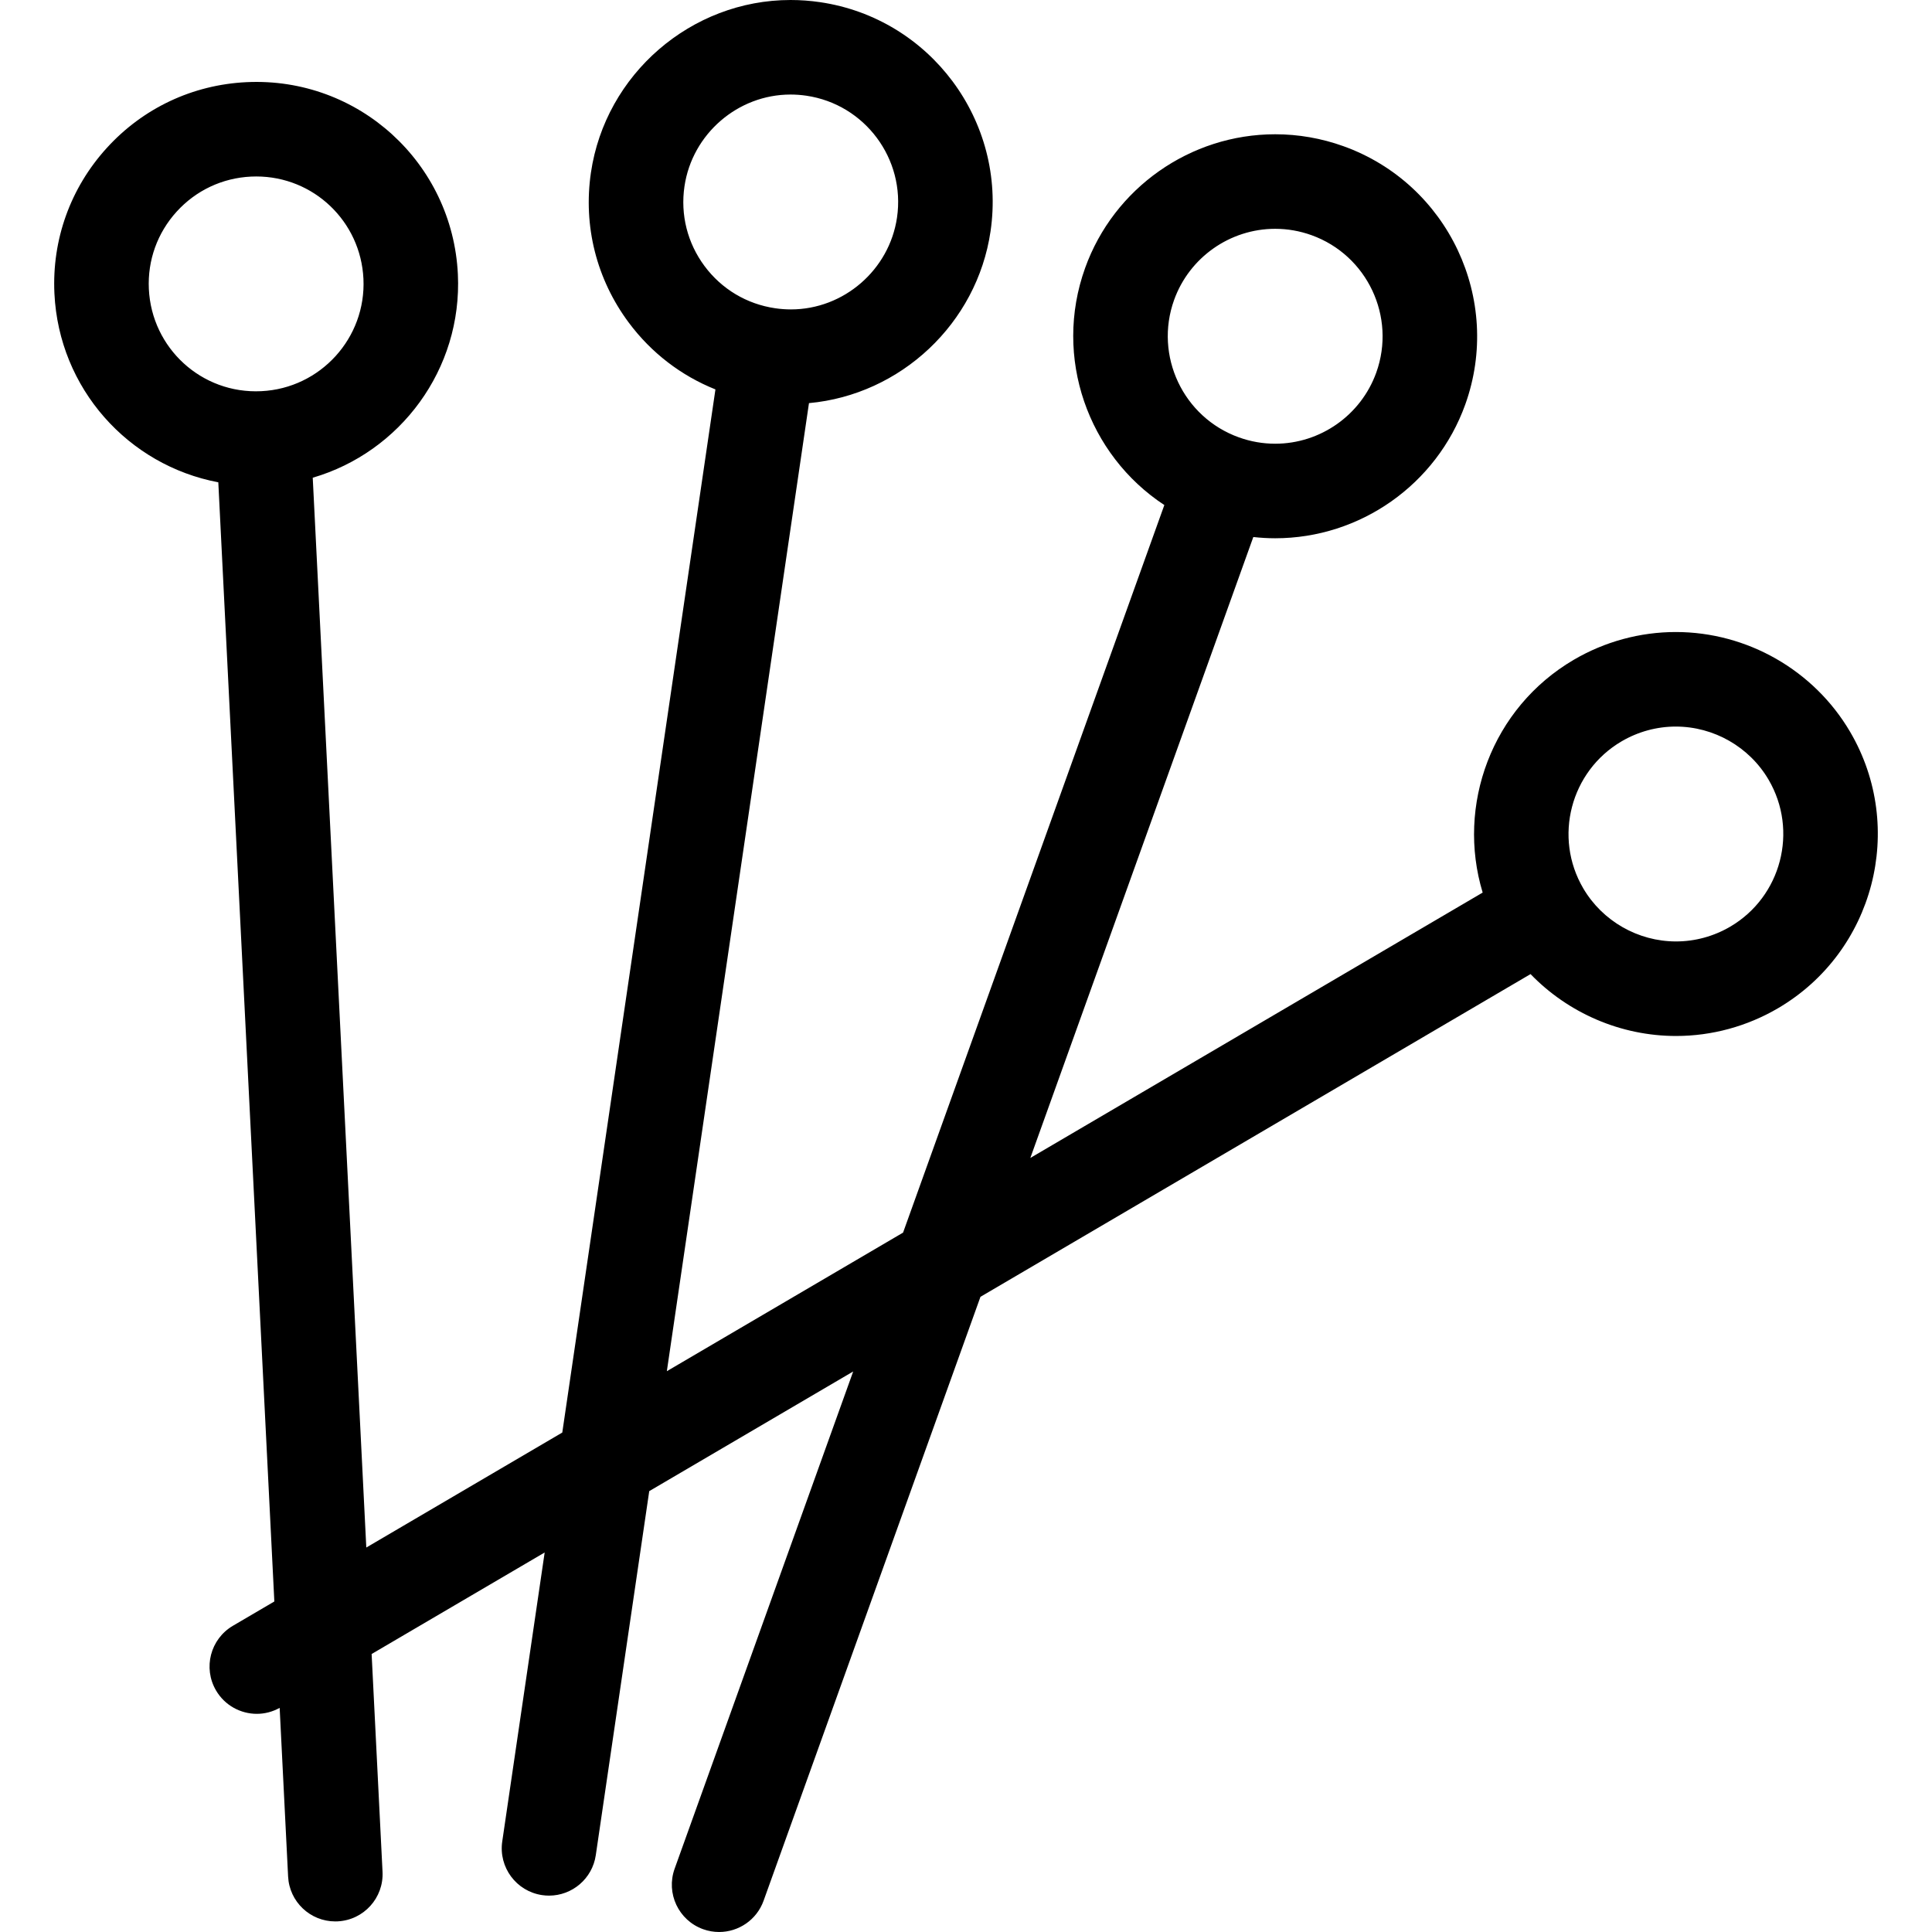 <?xml version="1.0" encoding="iso-8859-1"?>
<!-- Generator: Adobe Illustrator 19.0.0, SVG Export Plug-In . SVG Version: 6.00 Build 0)  -->
<svg version="1.1" id="Capa_1" xmlns="http://www.w3.org/2000/svg" xmlns:xlink="http://www.w3.org/1999/xlink" x="0px" y="0px"
	 viewBox="0 0 490.445 490.445" style="enable-background:new 0 0 490.445 490.445;" xml:space="preserve">
<g>
	<path d="M469.655,185.773c-9.166-15.625-26.123-25.332-44.255-25.332c-9.082,0-18.04,2.44-25.907,7.056
		c-20.816,12.213-29.823,36.939-23.113,59.086l-114.825,67.365l56.603-157.622c1.84,0.201,3.69,0.314,5.55,0.314
		c21.568,0,40.959-13.644,48.252-33.951c9.554-26.605-4.318-56.023-30.923-65.578c-5.594-2.009-11.423-3.027-17.325-3.027
		c-21.568,0-40.959,13.644-48.252,33.951c-8.156,22.716,0.772,47.471,20.113,60.174l-66.326,184.693l-59.965,35.181l36.08-245.749
		c23.232-2.117,42.647-20.157,46.092-43.615c4.104-27.97-15.31-54.064-43.277-58.17C205.697,0.185,203.174,0,200.681,0
		c-25.221,0-47.006,18.841-50.673,43.825c-1.989,13.549,1.417,27.062,9.59,38.048c5.73,7.701,13.324,13.506,22.018,16.98
		l-38.878,264.803l-49.751,29.188L79.39,121.271c22.209-6.485,37.991-27.539,36.843-51.645c-1.344-28.2-25.163-50.123-53.648-48.77
		c-13.68,0.652-26.286,6.591-35.497,16.724S13.162,60.826,13.815,74.505c1.149,24.11,18.72,43.612,41.603,47.929L69.642,406.54
		l-10.519,6.171c-5.716,3.354-7.632,10.707-4.278,16.423c2.234,3.809,6.244,5.93,10.362,5.93c1.966,0,3.952-0.5,5.786-1.515
		l2.144,42.811c0.321,6.416,5.623,11.4,11.976,11.4c0.202,0,0.406-0.005,0.609-0.015c6.619-0.332,11.717-5.966,11.386-12.585
		l-2.768-55.284l43.927-25.772l-10.771,73.363c-0.962,6.558,3.573,12.653,10.13,13.616c0.591,0.087,1.178,0.129,1.758,0.129
		c5.856,0,10.982-4.293,11.858-10.259l13.569-92.423l51.775-30.375l-45.331,126.231c-2.24,6.237,1.001,13.109,7.238,15.35
		c1.34,0.482,2.709,0.709,4.055,0.709c4.921,0,9.536-3.05,11.295-7.947L248.894,329.2l139.638-81.922
		c9.56,9.885,22.896,15.71,36.938,15.71c9.08,0,18.038-2.439,25.904-7.056C475.757,241.628,483.957,210.154,469.655,185.773z
		 M298.048,76.146c3.88-10.804,14.193-18.063,25.664-18.063c3.13,0,6.229,0.544,9.214,1.615
		c14.15,5.082,21.527,20.729,16.446,34.879c-3.88,10.804-14.193,18.063-25.664,18.063c-3.129,0-6.228-0.543-9.213-1.615
		C300.345,105.944,292.967,90.297,298.048,76.146z M178.854,67.548c-4.347-5.843-6.158-13.03-5.1-20.236
		C175.704,34.021,187.28,24,200.681,24c1.33,0,2.679,0.1,4.011,0.295c14.875,2.184,25.2,16.062,23.017,30.938
		c-1.951,13.29-13.527,23.312-26.928,23.312c-1.331,0-2.68-0.1-4.011-0.295C189.564,77.192,183.201,73.392,178.854,67.548z
		 M37.787,73.362c-0.347-7.274,2.16-14.249,7.059-19.639c4.899-5.389,11.604-8.548,18.88-8.895c0.444-0.021,0.889-0.031,1.329-0.031
		c14.561,0,26.51,11.407,27.204,25.971c0.716,15.018-10.921,27.817-25.939,28.533C51.175,100.045,38.503,88.366,37.787,73.362z
		 M439.231,235.233c-4.188,2.457-8.945,3.756-13.76,3.756c-9.652,0-18.678-5.164-23.555-13.475
		c-7.607-12.969-3.246-29.709,9.721-37.317c4.189-2.457,8.947-3.756,13.763-3.756c9.653,0,18.678,5.163,23.554,13.476
		C456.561,210.885,452.198,227.625,439.231,235.233z"/>
</g>
<g>
</g>
<g>
</g>
<g>
</g>
<g>
</g>
<g>
</g>
<g>
</g>
<g>
</g>
<g>
</g>
<g>
</g>
<g>
</g>
<g>
</g>
<g>
</g>
<g>
</g>
<g>
</g>
<g>
</g>
</svg>

